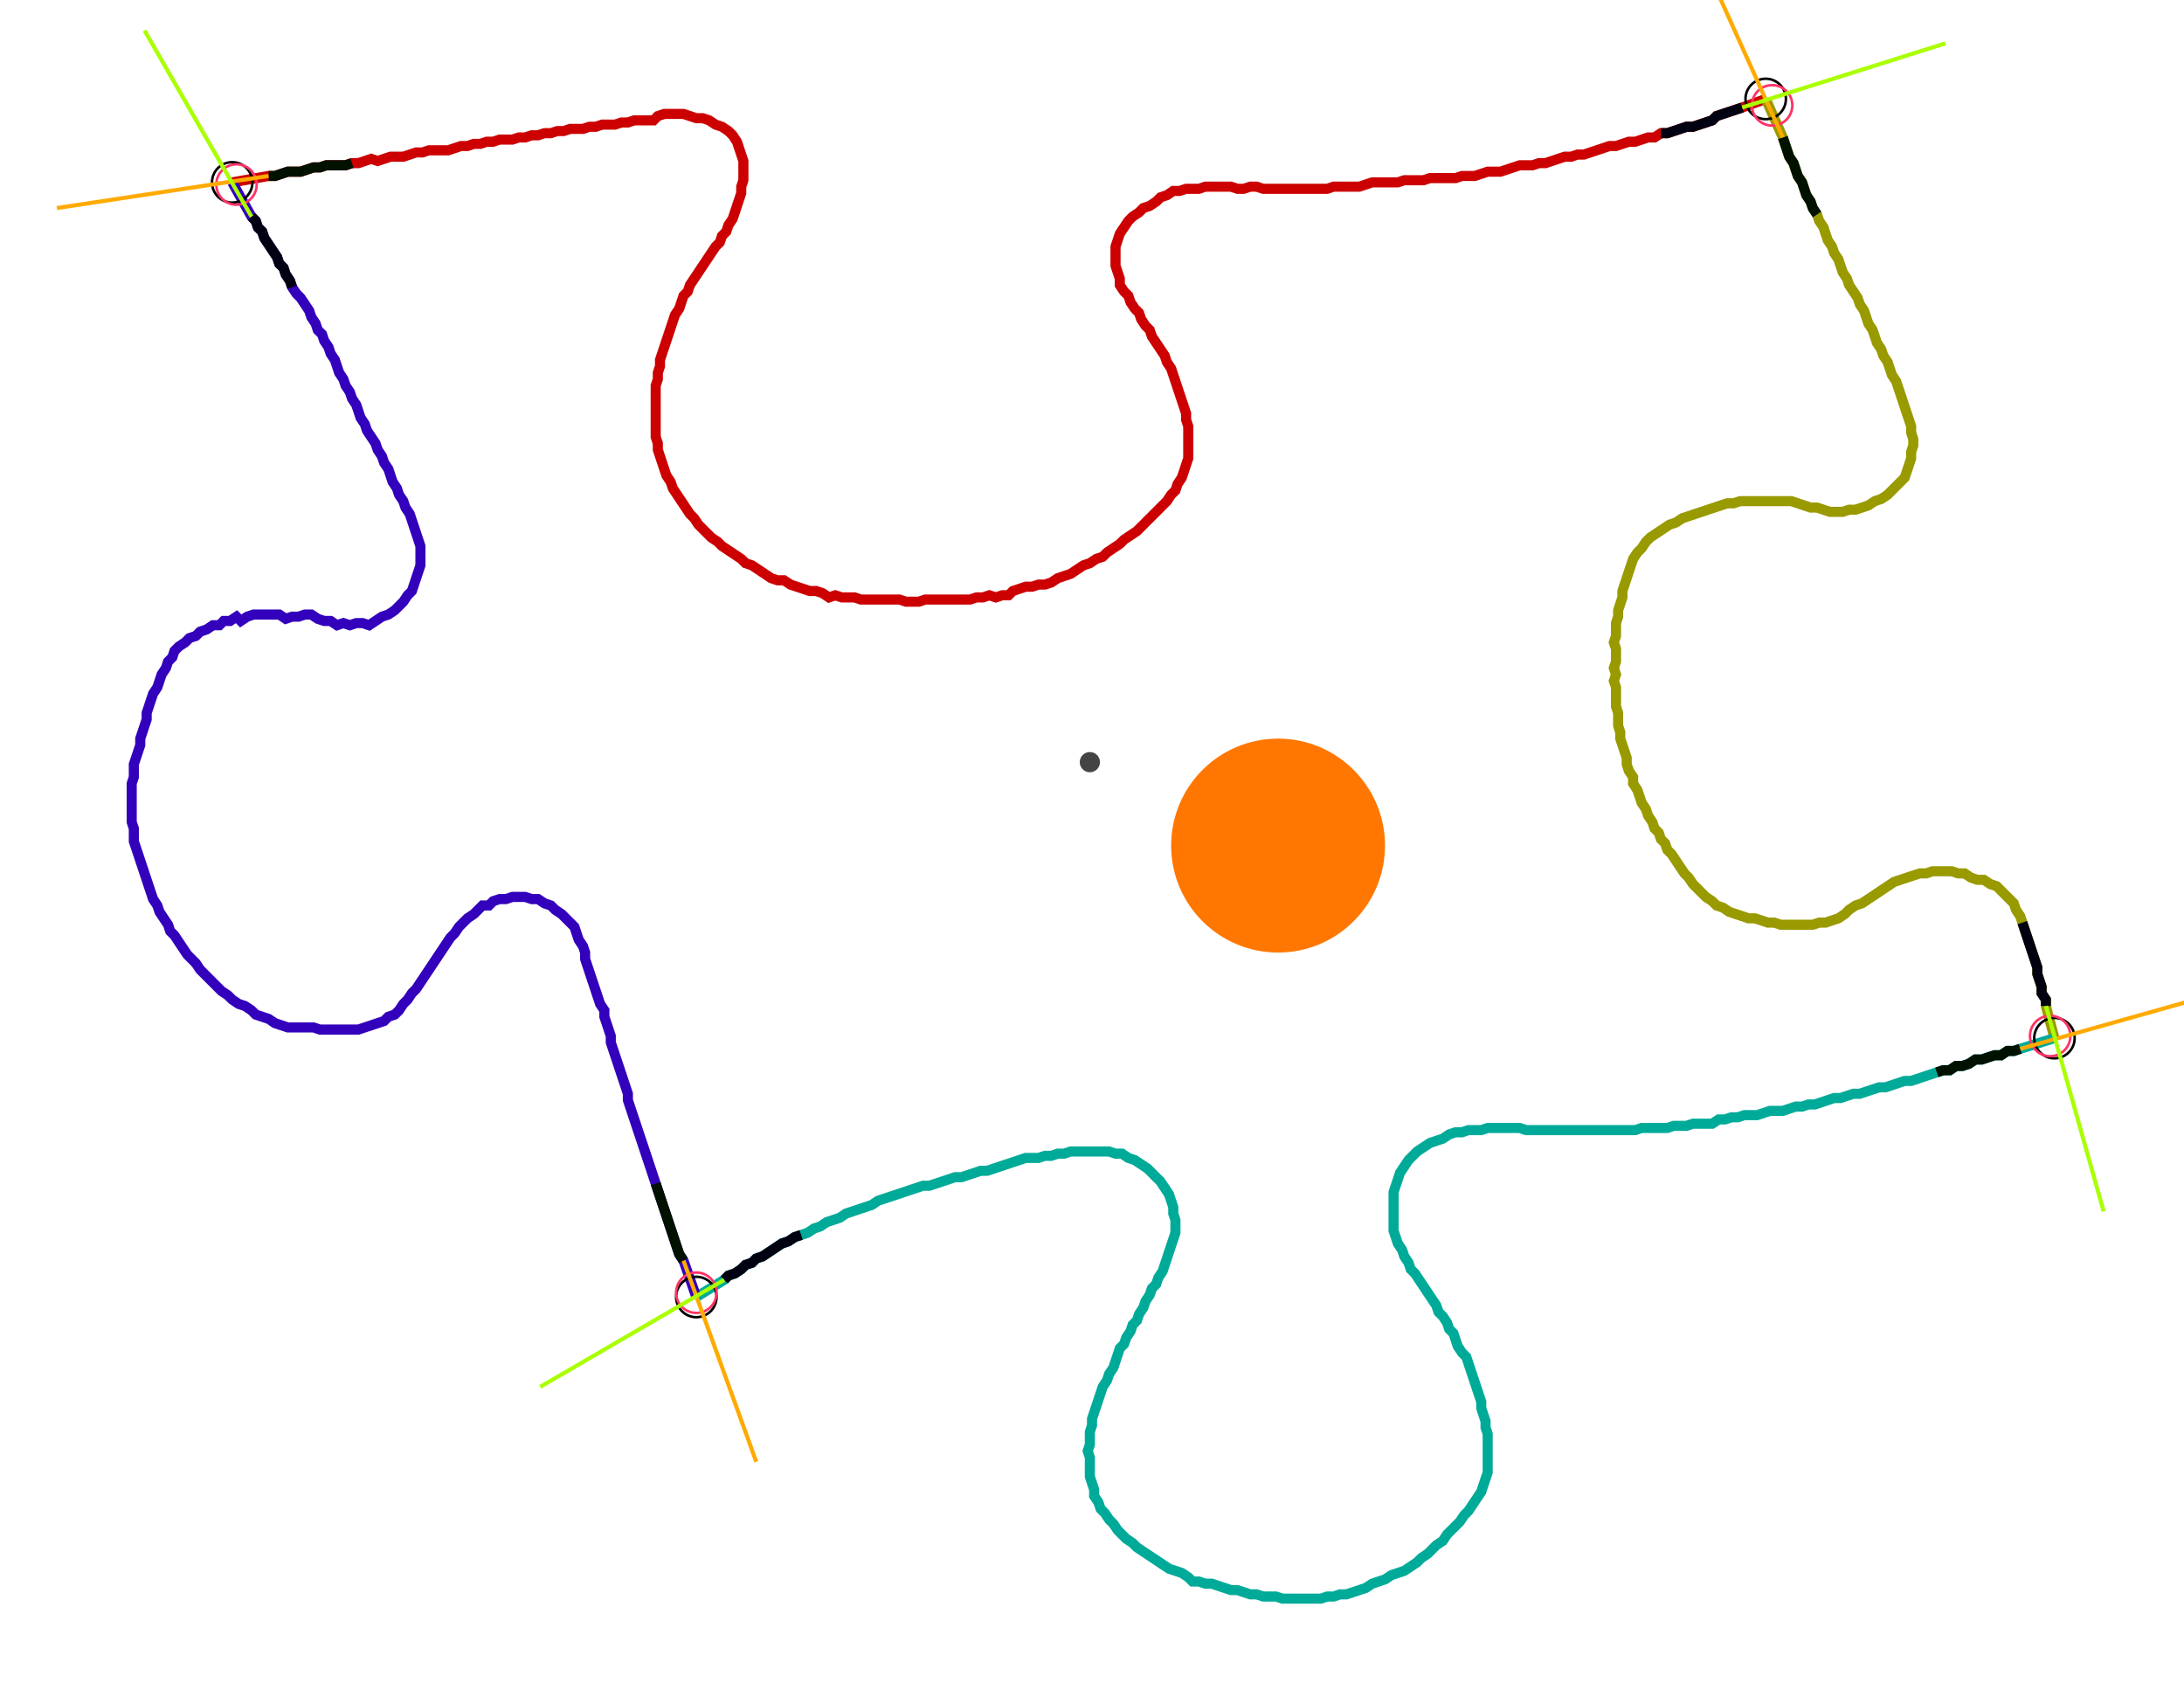 <?xml version="1.0" encoding="UTF-8" standalone="no"?><svg width="571.429" height="445.714" viewBox="-10 -10 210.476 168.571" xmlns="http://www.w3.org/2000/svg" xmlns:xlink="http://www.w3.org/1999/xlink"><polyline points="10.159,8.042 13.757,7.407 14.392,7.407 15.026,7.196 15.661,6.984 16.296,6.984 16.931,6.984 17.566,6.772 18.201,6.561 18.836,6.561 19.471,6.349 20.106,6.349 20.741,6.349 21.376,6.349 22.011,6.138 22.646,6.138 23.28,5.926 23.915,5.714 24.55,5.926 25.185,5.714 25.82,5.503 26.455,5.503 27.09,5.503 27.725,5.291 28.36,5.079 28.995,5.079 29.63,4.868 30.265,4.868 30.899,4.868 31.534,4.868 32.169,4.656 32.804,4.444 33.439,4.444 34.074,4.233 34.709,4.233 35.344,4.021 35.979,4.021 36.614,3.81 37.249,3.81 37.884,3.81 38.519,3.598 39.153,3.598 39.788,3.386 40.423,3.386 41.058,3.175 41.693,3.175 42.328,2.963 42.963,2.963 43.598,2.751 44.233,2.751 44.868,2.751 45.503,2.54 46.138,2.54 46.772,2.328 47.407,2.328 48.042,2.328 48.677,2.116 49.312,2.116 49.947,1.905 50.582,1.905 51.217,1.905 51.852,1.905 52.275,1.481 52.91,1.27 53.545,1.27 54.18,1.27 54.815,1.27 55.45,1.481 56.085,1.693 56.72,1.693 57.354,1.905 57.989,2.328 58.624,2.54 59.259,2.963 59.683,3.386 60.106,4.021 60.317,4.656 60.529,5.291 60.741,5.926 60.741,6.561 60.741,7.196 60.741,7.831 60.529,8.466 60.529,9.101 60.317,9.735 60.106,10.37 59.894,11.005 59.683,11.64 59.259,12.275 59.048,12.91 58.624,13.333 58.413,13.968 57.989,14.392 57.566,15.026 57.143,15.661 56.72,16.296 56.296,16.931 55.873,17.566 55.45,18.201 55.238,18.836 54.815,19.259 54.603,19.894 54.392,20.529 53.968,21.164 53.757,21.799 53.545,22.434 53.333,23.069 53.122,23.704 52.91,24.339 52.698,24.974 52.487,25.608 52.487,26.243 52.275,26.878 52.275,27.513 52.063,28.148 52.063,28.783 52.063,29.418 52.063,30.053 52.063,30.688 52.063,31.323 52.063,31.958 52.063,32.593 52.063,33.228 52.275,33.862 52.275,34.497 52.487,35.132 52.698,35.767 52.91,36.402 53.122,37.037 53.545,37.672 53.757,38.307 54.18,38.942 54.603,39.577 55.026,40.212 55.45,40.847 55.873,41.27 56.296,41.905 56.72,42.328 57.143,42.751 57.566,43.175 58.201,43.598 58.624,44.021 59.259,44.444 59.894,44.868 60.529,45.291 60.952,45.714 61.587,45.926 62.222,46.349 62.857,46.772 63.492,47.196 64.127,47.407 64.762,47.407 65.397,47.831 66.032,48.042 66.667,48.254 67.302,48.466 67.937,48.466 68.571,48.677 69.206,49.101 69.841,48.889 70.476,49.101 71.111,49.101 71.746,49.101 72.381,49.312 73.016,49.312 73.651,49.312 74.286,49.312 74.921,49.312 75.556,49.312 76.19,49.312 76.825,49.524 77.46,49.524 78.095,49.524 78.73,49.312 79.365,49.312 80.0,49.312 80.635,49.312 81.27,49.312 81.905,49.312 82.54,49.312 83.175,49.312 83.81,49.101 84.444,49.101 85.079,48.889 85.714,49.101 86.349,48.889 86.984,48.889 87.407,48.466 88.042,48.254 88.677,48.042 89.312,48.042 89.947,47.831 90.582,47.831 91.217,47.619 91.852,47.196 92.487,46.984 93.122,46.772 93.757,46.349 94.392,45.926 95.026,45.714 95.661,45.291 96.296,45.079 96.72,44.656 97.354,44.233 97.989,43.81 98.413,43.386 99.048,42.963 99.683,42.54 100.106,42.116 100.529,41.693 100.952,41.27 101.376,40.847 101.799,40.423 102.222,40.0 102.646,39.577 103.069,38.942 103.492,38.519 103.704,37.884 104.127,37.249 104.339,36.614 104.55,35.979 104.762,35.344 104.762,34.709 104.762,34.074 104.762,33.439 104.762,32.804 104.762,32.169 104.55,31.534 104.55,30.899 104.339,30.265 104.127,29.63 103.915,28.995 103.704,28.36 103.492,27.725 103.28,27.09 103.069,26.455 102.646,25.82 102.434,25.185 102.011,24.55 101.587,23.915 101.164,23.28 100.952,22.646 100.529,22.222 100.106,21.587 99.894,20.952 99.471,20.529 99.048,19.894 98.836,19.259 98.413,18.836 97.989,18.201 97.989,17.566 97.778,16.931 97.566,16.296 97.566,15.661 97.566,15.026 97.566,14.392 97.778,13.757 97.989,13.122 98.413,12.487 98.836,11.852 99.259,11.429 99.894,11.005 100.317,10.582 100.952,10.37 101.587,9.947 102.011,9.524 102.646,9.312 103.28,8.889 103.915,8.889 104.55,8.677 105.185,8.677 105.82,8.677 106.455,8.466 107.09,8.466 107.725,8.466 108.36,8.466 108.995,8.466 109.63,8.677 110.265,8.677 110.899,8.466 111.534,8.466 112.169,8.677 112.804,8.677 113.439,8.677 114.074,8.677 114.709,8.677 115.344,8.677 115.979,8.677 116.614,8.677 117.249,8.677 117.884,8.677 118.519,8.677 119.153,8.466 119.788,8.466 120.423,8.466 121.058,8.466 121.693,8.466 122.328,8.254 122.963,8.042 123.598,8.042 124.233,8.042 124.868,8.042 125.503,8.042 126.138,7.831 126.772,7.831 127.407,7.831 128.042,7.831 128.677,7.619 129.312,7.619 129.947,7.619 130.582,7.619 131.217,7.619 131.852,7.407 132.487,7.407 133.122,7.407 133.757,7.196 134.392,6.984 135.026,6.984 135.661,6.984 136.296,6.772 136.931,6.561 137.566,6.349 138.201,6.349 138.836,6.349 139.471,6.138 140.106,6.138 140.741,5.926 141.376,5.714 142.011,5.503 142.646,5.503 143.28,5.291 143.915,5.291 144.55,5.079 145.185,4.868 145.82,4.656 146.455,4.444 147.09,4.444 147.725,4.233 148.36,4.021 148.995,4.021 149.63,3.81 150.265,3.598 150.899,3.598 151.534,3.175 152.169,3.175 152.804,2.963 153.439,2.751 154.074,2.54 154.709,2.54 155.344,2.328 155.979,2.116 156.614,1.905 157.037,1.481 157.672,1.27 158.307,1.058 158.942,0.847 159.577,0.635 161.905,-0.212" style="fill:none; stroke:#cc0000; stroke-width:1.0"  /><polyline points="161.905,-0.212 163.598,3.598 163.81,4.233 164.021,4.868 164.233,5.503 164.656,6.138 164.868,6.772 165.079,7.407 165.503,8.042 165.714,8.677 165.926,9.312 166.349,9.947 166.561,10.582 166.984,11.217 167.196,11.852 167.619,12.487 167.831,13.122 168.042,13.757 168.466,14.392 168.677,15.026 169.101,15.661 169.312,16.296 169.524,16.931 169.947,17.566 170.159,18.201 170.582,18.836 171.005,19.471 171.217,20.106 171.64,20.741 171.852,21.376 172.063,22.011 172.487,22.646 172.698,23.28 172.91,23.915 173.333,24.55 173.545,25.185 173.968,25.82 174.18,26.455 174.392,27.09 174.815,27.725 175.026,28.36 175.238,28.995 175.45,29.63 175.661,30.265 175.873,30.899 176.085,31.534 176.296,32.169 176.296,32.804 176.508,33.439 176.508,34.074 176.296,34.709 176.296,35.344 176.085,35.979 175.873,36.614 175.661,37.249 175.238,37.672 174.815,38.095 174.392,38.519 173.968,38.942 173.333,39.365 172.698,39.577 172.063,40.0 171.429,40.212 170.794,40.423 170.159,40.423 169.524,40.635 168.889,40.635 168.254,40.635 167.619,40.423 166.984,40.212 166.349,40.212 165.714,40.0 165.079,39.788 164.444,39.577 163.81,39.577 163.175,39.577 162.54,39.577 161.905,39.577 161.27,39.577 160.635,39.577 160.0,39.577 159.365,39.577 158.73,39.788 158.095,39.788 157.46,40.0 156.825,40.212 156.19,40.423 155.556,40.635 154.921,40.847 154.286,41.058 153.651,41.27 153.016,41.693 152.381,41.905 151.746,42.328 151.111,42.751 150.476,43.175 150.053,43.598 149.63,44.233 149.206,44.656 148.783,45.291 148.571,45.926 148.36,46.561 148.148,47.196 147.937,47.831 147.725,48.466 147.725,49.101 147.513,49.735 147.302,50.37 147.302,51.005 147.09,51.64 147.09,52.275 147.09,52.91 146.878,53.545 147.09,54.18 147.09,54.815 147.09,55.45 146.878,56.085 147.09,56.72 146.878,57.354 147.09,57.989 147.09,58.624 147.09,59.259 147.09,59.894 147.302,60.529 147.302,61.164 147.302,61.799 147.513,62.434 147.513,63.069 147.725,63.704 147.937,64.339 148.148,64.974 148.148,65.608 148.36,66.243 148.783,66.878 148.783,67.513 149.206,68.148 149.418,68.783 149.63,69.418 150.053,70.053 150.265,70.688 150.688,71.323 150.899,71.958 151.323,72.381 151.534,73.016 151.958,73.439 152.169,74.074 152.593,74.497 153.016,75.132 153.439,75.767 153.862,76.402 154.286,76.825 154.709,77.46 155.132,77.884 155.556,78.307 155.979,78.73 156.614,79.153 157.037,79.577 157.672,79.788 158.307,80.212 158.942,80.423 159.577,80.635 160.212,80.847 160.847,80.847 161.481,81.058 162.116,81.27 162.751,81.27 163.386,81.481 164.021,81.481 164.656,81.481 165.291,81.481 165.926,81.481 166.561,81.481 167.196,81.27 167.831,81.27 168.466,81.058 169.101,80.847 169.735,80.423 170.159,80.0 170.794,79.577 171.429,79.365 172.063,78.942 172.698,78.519 173.333,78.095 173.968,77.672 174.603,77.249 175.238,77.037 175.873,76.825 176.508,76.614 177.143,76.402 177.778,76.402 178.413,76.19 179.048,76.19 179.683,76.19 180.317,76.19 180.952,76.402 181.587,76.402 182.222,76.825 182.857,77.037 183.492,77.037 184.127,77.46 184.762,77.672 185.185,78.095 185.608,78.519 186.032,78.942 186.455,79.365 186.667,80.0 187.09,80.635 187.302,81.27 187.513,81.905 187.725,82.54 187.937,83.175 188.148,83.81 188.36,84.444 188.571,85.079 188.783,85.714 188.783,86.349 188.995,86.984 189.206,87.619 189.206,88.254 189.63,88.889 189.63,89.524 190.476,92.698" style="fill:none; stroke:#999900; stroke-width:1.0"  /><polyline points="190.476,92.698 187.09,93.757 186.455,93.968 185.82,93.968 185.185,94.392 184.55,94.392 183.915,94.603 183.28,94.815 182.646,94.815 182.011,95.238 181.376,95.45 180.741,95.45 180.106,95.873 179.471,95.873 178.836,96.085 178.201,96.296 177.566,96.508 176.931,96.72 176.296,96.931 175.661,96.931 175.026,97.143 174.392,97.354 173.757,97.566 173.122,97.566 172.487,97.778 171.852,97.989 171.217,98.201 170.582,98.201 169.947,98.413 169.312,98.624 168.677,98.624 168.042,98.836 167.407,99.048 166.772,99.259 166.138,99.259 165.503,99.471 164.868,99.471 164.233,99.683 163.598,99.894 162.963,99.894 162.328,99.894 161.693,100.106 161.058,100.317 160.423,100.317 159.788,100.317 159.153,100.529 158.519,100.529 157.884,100.741 157.249,100.741 156.614,101.164 155.979,101.164 155.344,101.164 154.709,101.164 154.074,101.376 153.439,101.376 152.804,101.376 152.169,101.587 151.534,101.587 150.899,101.587 150.265,101.587 149.63,101.587 148.995,101.799 148.36,101.799 147.725,101.799 147.09,101.799 146.455,101.799 145.82,101.799 145.185,101.799 144.55,101.799 143.915,101.799 143.28,101.799 142.646,101.799 142.011,101.799 141.376,101.799 140.741,101.799 140.106,101.799 139.471,101.799 138.836,101.799 138.201,101.799 137.566,101.587 136.931,101.587 136.296,101.587 135.661,101.587 135.026,101.587 134.392,101.587 133.757,101.799 133.122,101.799 132.487,101.799 131.852,102.011 131.217,102.011 130.582,102.222 129.947,102.646 129.312,102.857 128.677,103.069 128.042,103.492 127.407,103.915 126.984,104.339 126.561,104.762 126.138,105.397 125.714,106.032 125.503,106.667 125.291,107.302 125.079,107.937 125.079,108.571 125.079,109.206 125.079,109.841 125.079,110.476 125.079,111.111 125.079,111.746 125.291,112.381 125.503,113.016 125.926,113.651 126.138,114.286 126.561,114.921 126.772,115.556 127.196,115.979 127.619,116.614 128.042,117.249 128.466,117.884 128.889,118.519 129.312,119.153 129.524,119.788 129.947,120.212 130.37,120.847 130.582,121.481 131.005,121.905 131.217,122.54 131.429,123.175 131.852,123.81 132.275,124.233 132.487,124.868 132.698,125.503 132.91,126.138 133.122,126.772 133.333,127.407 133.545,128.042 133.757,128.677 133.757,129.312 133.968,129.947 134.18,130.582 134.18,131.217 134.392,131.852 134.392,132.487 134.392,133.122 134.392,133.757 134.392,134.392 134.392,135.026 134.392,135.661 134.18,136.296 133.968,136.931 133.757,137.566 133.333,138.201 132.91,138.836 132.487,139.471 132.063,139.894 131.64,140.529 131.217,140.952 130.794,141.376 130.37,141.799 129.947,142.434 129.312,142.857 128.889,143.28 128.466,143.704 127.831,144.127 127.407,144.55 126.772,144.974 126.138,145.397 125.503,145.608 124.868,145.82 124.233,146.243 123.598,146.455 122.963,146.667 122.328,147.09 121.693,147.302 121.058,147.513 120.423,147.725 119.788,147.725 119.153,147.937 118.519,147.937 117.884,148.148 117.249,148.148 116.614,148.148 115.979,148.148 115.344,148.148 114.709,148.148 114.074,148.148 113.439,147.937 112.804,147.937 112.169,147.937 111.534,147.725 110.899,147.725 110.265,147.513 109.63,147.302 108.995,147.302 108.36,147.09 107.725,146.878 107.09,146.667 106.455,146.667 105.82,146.455 105.185,146.455 104.762,146.032 104.127,145.608 103.492,145.397 102.857,145.185 102.222,144.762 101.587,144.339 100.952,143.915 100.317,143.492 99.683,143.069 99.259,142.646 98.624,142.222 98.201,141.799 97.778,141.376 97.354,140.741 96.931,140.317 96.508,139.683 96.085,139.259 95.873,138.624 95.45,137.989 95.45,137.354 95.238,136.72 95.026,136.085 95.026,135.45 95.026,134.815 95.026,134.18 94.815,133.545 95.026,132.91 95.026,132.275 95.026,131.64 95.238,131.005 95.238,130.37 95.45,129.735 95.661,129.101 95.873,128.466 96.085,127.831 96.296,127.196 96.72,126.561 96.931,125.926 97.354,125.291 97.566,124.656 97.778,124.021 97.989,123.386 98.413,122.963 98.624,122.328 99.048,121.693 99.259,121.058 99.683,120.635 99.894,120 100.317,119.365 100.529,118.73 100.952,118.095 101.164,117.46 101.587,117.037 101.799,116.402 102.222,115.767 102.434,115.132 102.646,114.497 102.857,113.862 103.069,113.228 103.28,112.593 103.492,111.958 103.492,111.323 103.492,110.688 103.28,110.053 103.28,109.418 103.069,108.783 102.857,108.148 102.434,107.513 102.011,106.878 101.587,106.455 101.164,106.032 100.741,105.608 100.106,105.185 99.471,104.762 98.836,104.55 98.201,104.127 97.566,104.127 96.931,103.915 96.296,103.915 95.661,103.915 95.026,103.915 94.392,103.915 93.757,103.915 93.122,103.915 92.487,104.127 91.852,104.127 91.217,104.339 90.582,104.339 89.947,104.55 89.312,104.55 88.677,104.55 88.042,104.762 87.407,104.974 86.772,105.185 86.138,105.397 85.503,105.608 84.868,105.82 84.233,105.82 83.598,106.032 82.963,106.243 82.328,106.455 81.693,106.455 81.058,106.667 80.423,106.878 79.788,107.09 79.153,107.302 78.519,107.302 77.884,107.513 77.249,107.725 76.614,107.937 75.979,108.148 75.344,108.36 74.709,108.571 74.074,108.783 73.439,109.206 72.804,109.418 72.169,109.63 71.534,109.841 70.899,110.053 70.265,110.476 69.63,110.688 68.995,110.899 68.36,111.323 67.725,111.534 67.09,111.958 66.455,112.169 65.82,112.381 65.185,112.804 64.55,113.016 63.915,113.439 63.28,113.862 62.646,114.286 62.011,114.497 61.587,114.921 60.952,115.132 60.529,115.556 59.894,115.979 59.259,116.19 58.836,116.614 56.085,118.307" style="fill:none; stroke:#00aa99; stroke-width:1.0"  /><polyline points="56.085,118.307 54.815,114.709 54.392,114.074 54.18,113.439 53.968,112.804 53.757,112.169 53.545,111.534 53.333,110.899 53.122,110.265 52.91,109.63 52.698,108.995 52.487,108.36 52.275,107.725 52.063,107.09 51.852,106.455 51.64,105.82 51.429,105.185 51.217,104.55 51.005,103.915 50.794,103.28 50.582,102.646 50.37,102.011 50.159,101.376 49.947,100.741 49.735,100.106 49.524,99.471 49.312,98.836 49.312,98.201 49.101,97.566 48.889,96.931 48.677,96.296 48.466,95.661 48.254,95.026 48.042,94.392 47.831,93.757 47.619,93.122 47.619,92.487 47.407,91.852 47.196,91.217 46.984,90.582 46.984,89.947 46.561,89.312 46.349,88.677 46.138,88.042 45.926,87.407 45.714,86.772 45.503,86.138 45.291,85.503 45.079,84.868 45.079,84.233 44.868,83.598 44.444,82.963 44.233,82.328 44.021,81.693 43.598,81.27 43.175,80.847 42.751,80.423 42.116,80.0 41.693,79.577 41.058,79.365 40.423,78.942 39.788,78.942 39.153,78.73 38.519,78.73 37.884,78.73 37.249,78.942 36.614,78.942 35.979,79.153 35.556,79.577 34.921,79.577 34.497,80.0 34.074,80.423 33.439,80.847 33.016,81.27 32.593,81.693 32.169,82.328 31.746,82.751 31.323,83.386 30.899,84.021 30.476,84.656 30.053,85.291 29.63,85.926 29.206,86.561 28.783,87.196 28.36,87.831 27.937,88.254 27.513,88.889 27.09,89.312 26.667,89.947 26.243,90.37 25.608,90.582 25.185,91.005 24.55,91.217 23.915,91.429 23.28,91.64 22.646,91.852 22.011,91.852 21.376,91.852 20.741,91.852 20.106,91.852 19.471,91.852 18.836,91.852 18.201,91.64 17.566,91.64 16.931,91.64 16.296,91.64 15.661,91.64 15.026,91.429 14.392,91.217 13.757,90.794 13.122,90.582 12.487,90.37 12.063,89.947 11.429,89.524 10.794,89.312 10.159,88.889 9.735,88.466 9.101,88.042 8.677,87.619 8.254,87.196 7.831,86.772 7.407,86.349 6.984,85.926 6.561,85.291 6.138,84.868 5.714,84.444 5.291,83.81 4.868,83.175 4.444,82.54 4.021,82.116 3.81,81.481 3.386,80.847 2.963,80.212 2.751,79.577 2.328,78.942 2.116,78.307 1.905,77.672 1.693,77.037 1.481,76.402 1.27,75.767 1.058,75.132 0.847,74.497 0.635,73.862 0.423,73.228 0.423,72.593 0.423,71.958 0.212,71.323 0.212,70.688 0.212,70.053 0.212,69.418 0.212,68.783 0.212,68.148 0.212,67.513 0.423,66.878 0.423,66.243 0.423,65.608 0.635,64.974 0.847,64.339 1.058,63.704 1.058,63.069 1.27,62.434 1.481,61.799 1.693,61.164 1.693,60.529 1.905,59.894 2.116,59.259 2.328,58.624 2.751,57.989 2.963,57.354 3.175,56.72 3.598,56.085 3.81,55.45 4.233,55.026 4.444,54.392 4.868,53.968 5.503,53.545 5.926,53.122 6.561,52.91 6.984,52.487 7.619,52.275 8.254,51.852 8.889,51.852 9.312,51.429 9.947,51.429 10.582,51.005 11.005,51.429 11.64,51.005 12.275,50.794 12.91,50.794 13.545,50.794 14.18,50.794 14.815,50.794 15.45,51.217 16.085,51.005 16.72,51.005 17.354,50.794 17.989,50.794 18.624,51.217 19.259,51.429 19.894,51.429 20.529,51.852 21.164,51.64 21.799,51.852 22.434,51.64 23.069,51.64 23.704,51.852 24.339,51.429 24.974,51.005 25.608,50.794 26.243,50.37 26.667,49.947 27.09,49.524 27.513,48.889 27.937,48.466 28.148,47.831 28.36,47.196 28.571,46.561 28.783,45.926 28.783,45.291 28.783,44.656 28.783,44.021 28.571,43.386 28.36,42.751 28.148,42.116 27.937,41.481 27.725,40.847 27.302,40.212 27.09,39.577 26.667,38.942 26.455,38.307 26.032,37.672 25.82,37.037 25.608,36.402 25.185,35.767 24.974,35.132 24.55,34.497 24.339,33.862 23.915,33.228 23.492,32.593 23.28,31.958 22.857,31.323 22.646,30.688 22.434,30.053 22.011,29.418 21.799,28.783 21.376,28.148 21.164,27.513 20.741,26.878 20.529,26.243 20.317,25.608 19.894,24.974 19.683,24.339 19.259,23.704 19.048,23.069 18.624,22.646 18.413,22.011 17.989,21.376 17.778,20.741 17.354,20.106 16.931,19.471 16.508,19.048 16.085,18.413 15.873,17.778 15.45,17.143 15.238,16.508 14.815,16.085 14.603,15.45 14.18,14.815 13.757,14.18 13.333,13.545 13.122,12.91 12.698,12.487 12.487,11.852 12.063,11.429 10.159,8.042" style="fill:none; stroke:#3300bb; stroke-width:1.0"  /><circle cx="10.159" cy="8.042" r="2.0" style="fill:none; stroke:#000000aa; stroke-width:0.25" /><circle cx="161.905" cy="-0.212" r="2.0" style="fill:none; stroke:#000000aa; stroke-width:0.25" /><circle cx="190.476" cy="92.698" r="2.0" style="fill:none; stroke:#000000aa; stroke-width:0.25" /><circle cx="56.085" cy="118.307" r="2.0" style="fill:none; stroke:#000000aa; stroke-width:0.25" /><circle cx="10.582" cy="8.254" r="2.0" style="fill:none; stroke:#ff3366aa; stroke-width:0.25" /><circle cx="162.54" cy="0.423" r="2.0" style="fill:none; stroke:#ff3366aa; stroke-width:0.25" /><circle cx="190.053" cy="92.487" r="2.0" style="fill:none; stroke:#ff3366aa; stroke-width:0.25" /><circle cx="56.085" cy="117.884" r="2.0" style="fill:none; stroke:#ff3366aa; stroke-width:0.25" /><polyline points="22.011,6.138 21.376,6.349 20.741,6.349 20.106,6.349 19.471,6.349 18.836,6.561 18.201,6.561 17.566,6.772 16.931,6.984 16.296,6.984 15.661,6.984 15.026,7.196 14.392,7.407 13.757,7.407" style="fill:none; stroke:#001100; stroke-width:1.0" /><polyline points="16.085,18.413 15.873,17.778 15.45,17.143 15.238,16.508 14.815,16.085 14.603,15.45 14.18,14.815 13.757,14.18 13.333,13.545 13.122,12.91 12.698,12.487 12.487,11.852 12.063,11.429" style="fill:none; stroke:#000011; stroke-width:1.0" /><polyline points="166.984,11.217 166.561,10.582 166.349,9.947 165.926,9.312 165.714,8.677 165.503,8.042 165.079,7.407 164.868,6.772 164.656,6.138 164.233,5.503 164.021,4.868 163.81,4.233 163.598,3.598" style="fill:none; stroke:#001100; stroke-width:1.0" /><polyline points="151.534,3.175 152.169,3.175 152.804,2.963 153.439,2.751 154.074,2.54 154.709,2.54 155.344,2.328 155.979,2.116 156.614,1.905 157.037,1.481 157.672,1.27 158.307,1.058 158.942,0.847 159.577,0.635" style="fill:none; stroke:#000011; stroke-width:1.0" /><polyline points="178.836,96.085 179.471,95.873 180.106,95.873 180.741,95.45 181.376,95.45 182.011,95.238 182.646,94.815 183.28,94.815 183.915,94.603 184.55,94.392 185.185,94.392 185.82,93.968 186.455,93.968 187.09,93.757" style="fill:none; stroke:#001100; stroke-width:1.0" /><polyline points="187.302,81.27 187.513,81.905 187.725,82.54 187.937,83.175 188.148,83.81 188.36,84.444 188.571,85.079 188.783,85.714 188.783,86.349 188.995,86.984 189.206,87.619 189.206,88.254 189.63,88.889 189.63,89.524" style="fill:none; stroke:#000011; stroke-width:1.0" /><polyline points="52.063,107.09 52.275,107.725 52.487,108.36 52.698,108.995 52.91,109.63 53.122,110.265 53.333,110.899 53.545,111.534 53.757,112.169 53.968,112.804 54.18,113.439 54.392,114.074 54.815,114.709" style="fill:none; stroke:#001100; stroke-width:1.0" /><polyline points="66.455,112.169 65.82,112.381 65.185,112.804 64.55,113.016 63.915,113.439 63.28,113.862 62.646,114.286 62.011,114.497 61.587,114.921 60.952,115.132 60.529,115.556 59.894,115.979 59.259,116.19 58.836,116.614" style="fill:none; stroke:#000011; stroke-width:1.0" /><polyline points="13.757,7.407 -7.196,10.582" style="fill:none; stroke:#ffaa00; stroke-width:0.4" /><polyline points="12.063,11.429 1.481,-6.984" style="fill:none; stroke:#aaff00; stroke-width:0.4" /><polyline points="163.598,3.598 154.921,-15.661" style="fill:none; stroke:#ffaa00; stroke-width:0.4" /><polyline points="159.577,0.635 179.683,-5.714" style="fill:none; stroke:#aaff00; stroke-width:0.4" /><polyline points="187.09,93.757 207.407,88.042" style="fill:none; stroke:#ffaa00; stroke-width:0.4" /><polyline points="189.63,89.524 195.344,109.841" style="fill:none; stroke:#aaff00; stroke-width:0.4" /><polyline points="54.815,114.709 62.011,134.603" style="fill:none; stroke:#ffaa00; stroke-width:0.4" /><polyline points="58.836,116.614 40.635,127.196" style="fill:none; stroke:#aaff00; stroke-width:0.4" /><circle cx="95.026" cy="65.397" r="1.0" style="fill:#444444; stroke-width:0" /><circle cx="113.651" cy="73.651" r="10.582" style="fill:#ff770022; stroke-width:0" /><circle cx="113.651" cy="73.651" r="1.0" style="fill:#ff7700; stroke-width:0" /></svg>